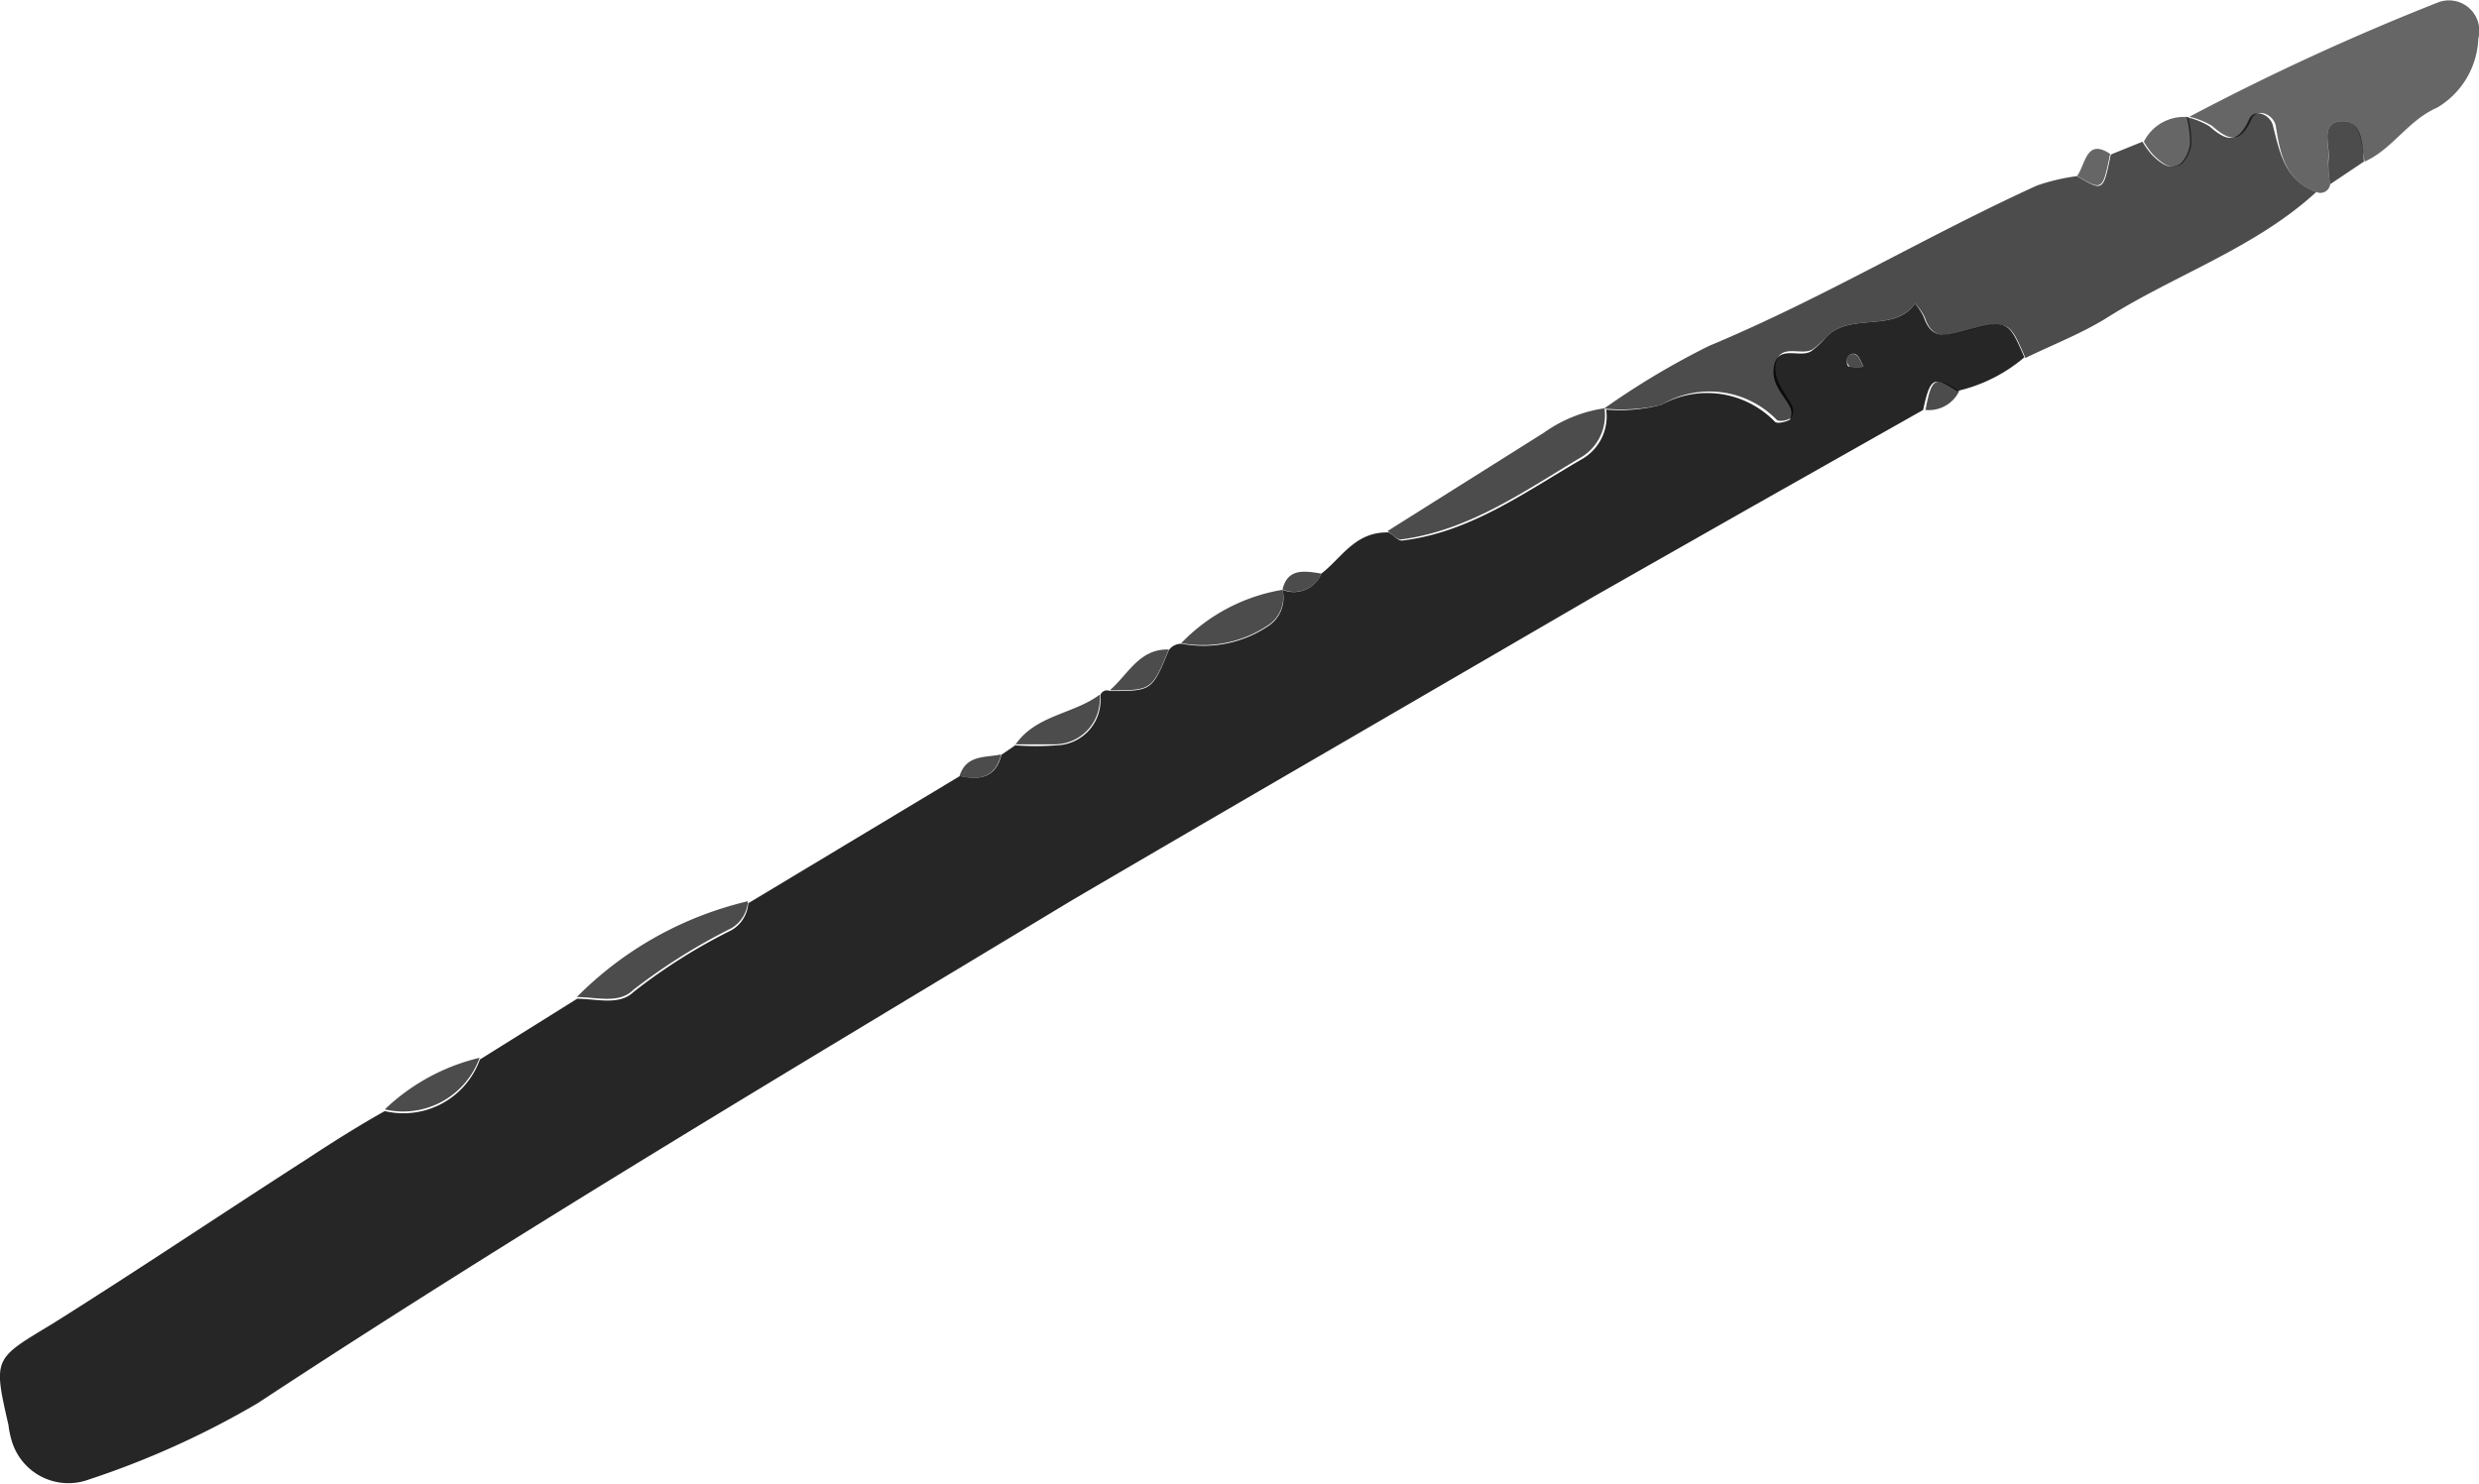 <svg xmlns="http://www.w3.org/2000/svg" viewBox="0 0 73.45 43.99"><path d="M32.6 20.61a.21.21 0 0 1 .11-.13.2.2 0 0 1 .17 0c1.25 0 1.25 0 1.75-1.21a.45.45 0 0 1 .39-.19 3.44 3.44 0 0 0 2.55-.52 1 1 0 0 0 .43-1.08.88.88 0 0 0 1.15-.48c.61-.47 1-1.25 2-1.22.14.08.28.26.4.24 2-.24 3.61-1.42 5.3-2.4a1.46 1.46 0 0 0 .74-1.48 4.93 4.93 0 0 0 1.63-.14 2.8 2.8 0 0 1 3.37.5c.07.07.33 0 .44-.06a.42.42 0 0 0 0-.39c-.19-.35-.52-.65-.48-1.1.07-.81.8-.29 1.14-.56a2.82 2.82 0 0 0 .41-.39c.72-.77 2-.11 2.64-1a1.67 1.67 0 0 1 .26.4c.22.64.6.57 1.16.42 1.33-.37 1.34-.33 1.82.77a4.67 4.67 0 0 1-2 1c-.69-.46-.79-.4-1 .56l-5.2 2.94-4.54 2.58-8.6 5c-2.29 1.33-4.59 2.67-6.86 4-8.1 4.89-16.24 9.72-24.15 14.92a25.84 25.84 0 0 1-5 2.26 1.75 1.75 0 0 1-2.28-1.14 2.73 2.73 0 0 1-.1-.48c-.46-2-.43-1.95 1.31-3 2.53-1.59 5-3.25 7.52-4.87.76-.5 1.55-1 2.32-1.43a2.41 2.41 0 0 0 2.82-1.53l2.88-1.8c.57 0 1.25.21 1.67-.2a16.63 16.63 0 0 1 2.9-1.83 1 1 0 0 0 .5-.8L28.44 23c.59.13 1.07.05 1.23-.63l.41-.28a8.28 8.28 0 0 0 1.22 0 1.34 1.34 0 0 0 1.3-1.48zm22.61-9.75c-.07-.13-.11-.28-.21-.35s-.28 0-.28.18.06.18.1.18a1.7 1.7 0 0 0 .39 0z" opacity=".85"/><path d="M73.43 1.14a2.49 2.49 0 0 1-1.22 2.05c-.87.38-1.32 1.23-2.15 1.6-.1-.47-.07-1.19-.63-1.2-.73 0-.38.72-.45 1.14a3.66 3.66 0 0 0 .06.73.29.29 0 0 1-.41.23c-.92-.34-1.07-1.12-1.2-1.95-.06-.35-.56-.56-.71-.22-.34.75-.67.66-1.18.21a2.35 2.35 0 0 0-.67-.27A73.27 73.27 0 0 1 72.24.07a.9.9 0 0 1 1.19 1.07zM63.52 4.2a2.27 2.27 0 0 0 .29.4c.24.23.53.49.85.24a1 1 0 0 0 .27-.63 3.21 3.21 0 0 0-.1-.74 1.33 1.33 0 0 0-1.31.73zm-2 1c.77.46.78.46 1-.64-.71-.47-.72.3-.98.66z" opacity=".6"/><path d="M68.63 5.69c-1.82 1.67-4.19 2.45-6.24 3.75-.75.46-1.58.78-2.38 1.17-.48-1.11-.49-1.15-1.82-.78-.56.15-.94.22-1.16-.42a1.43 1.43 0 0 0-.29-.41c-.66.89-1.92.23-2.64 1a2.82 2.82 0 0 1-.36.33c-.34.27-1.07-.25-1.14.56 0 .45.29.75.48 1.1a.42.42 0 0 1 0 .39c-.11.08-.37.13-.44.06a2.78 2.78 0 0 0-3.42-.44 5.16 5.16 0 0 1-1.68.11 1.45 1.45 0 0 1-.74 1.47c-1.68 1-3.29 2.15-5.3 2.41-.12 0-.26-.17-.39-.25l4.64-2.92a4.13 4.13 0 0 1 1.79-.72 23.27 23.27 0 0 1 3.1-1.85C54 8.85 57.06 7 60.35 5.5a5.89 5.89 0 0 1 1.19-.28c.77.46.78.46 1-.64l.94-.38a2.27 2.27 0 0 0 .29.4c.24.23.53.48.85.24a1 1 0 0 0 .27-.63 3.28 3.28 0 0 0-.1-.74 2.35 2.35 0 0 1 .67.27c.51.45.84.54 1.18-.21.15-.34.65-.13.71.22.21.82.36 1.6 1.28 1.94zM35 19.06a3.47 3.47 0 0 0 2.56-.52 1 1 0 0 0 .44-1.06 5.39 5.39 0 0 0-3 1.58zm-4.94 3h1.21a1.34 1.34 0 0 0 1.31-1.47c-.78.58-1.9.6-2.5 1.49zm-15.85 9.29a6.11 6.11 0 0 0-2.81 1.53 2.41 2.41 0 0 0 2.81-1.53zm2.88-1.8c.58 0 1.25.21 1.67-.21a17.57 17.57 0 0 1 2.91-1.83 1 1 0 0 0 .49-.8 10.52 10.52 0 0 0-5.07 2.84zm15.79-9.09c1.24 0 1.25 0 1.75-1.21-.88-.03-1.21.75-1.75 1.21zM28.43 23c.59.13 1.07.05 1.23-.64-.46.1-1.03 0-1.23.64zm28.62-10.85a1 1 0 0 0 1-.56c-.72-.46-.82-.4-1 .56zM38 17.47a.87.87 0 0 0 1.15-.47c-.49-.08-1-.17-1.15.47zM69.43 3.59c-.73 0-.38.72-.44 1.14a3.06 3.06 0 0 0 .05.73l1-.67c-.04-.47-.04-1.19-.61-1.2zm-14.71 7.1c0 .06.06.18.1.18a1.7 1.7 0 0 0 .39 0c-.07-.12-.11-.28-.21-.35s-.28-.02-.28.17z" opacity=".7"/></svg>